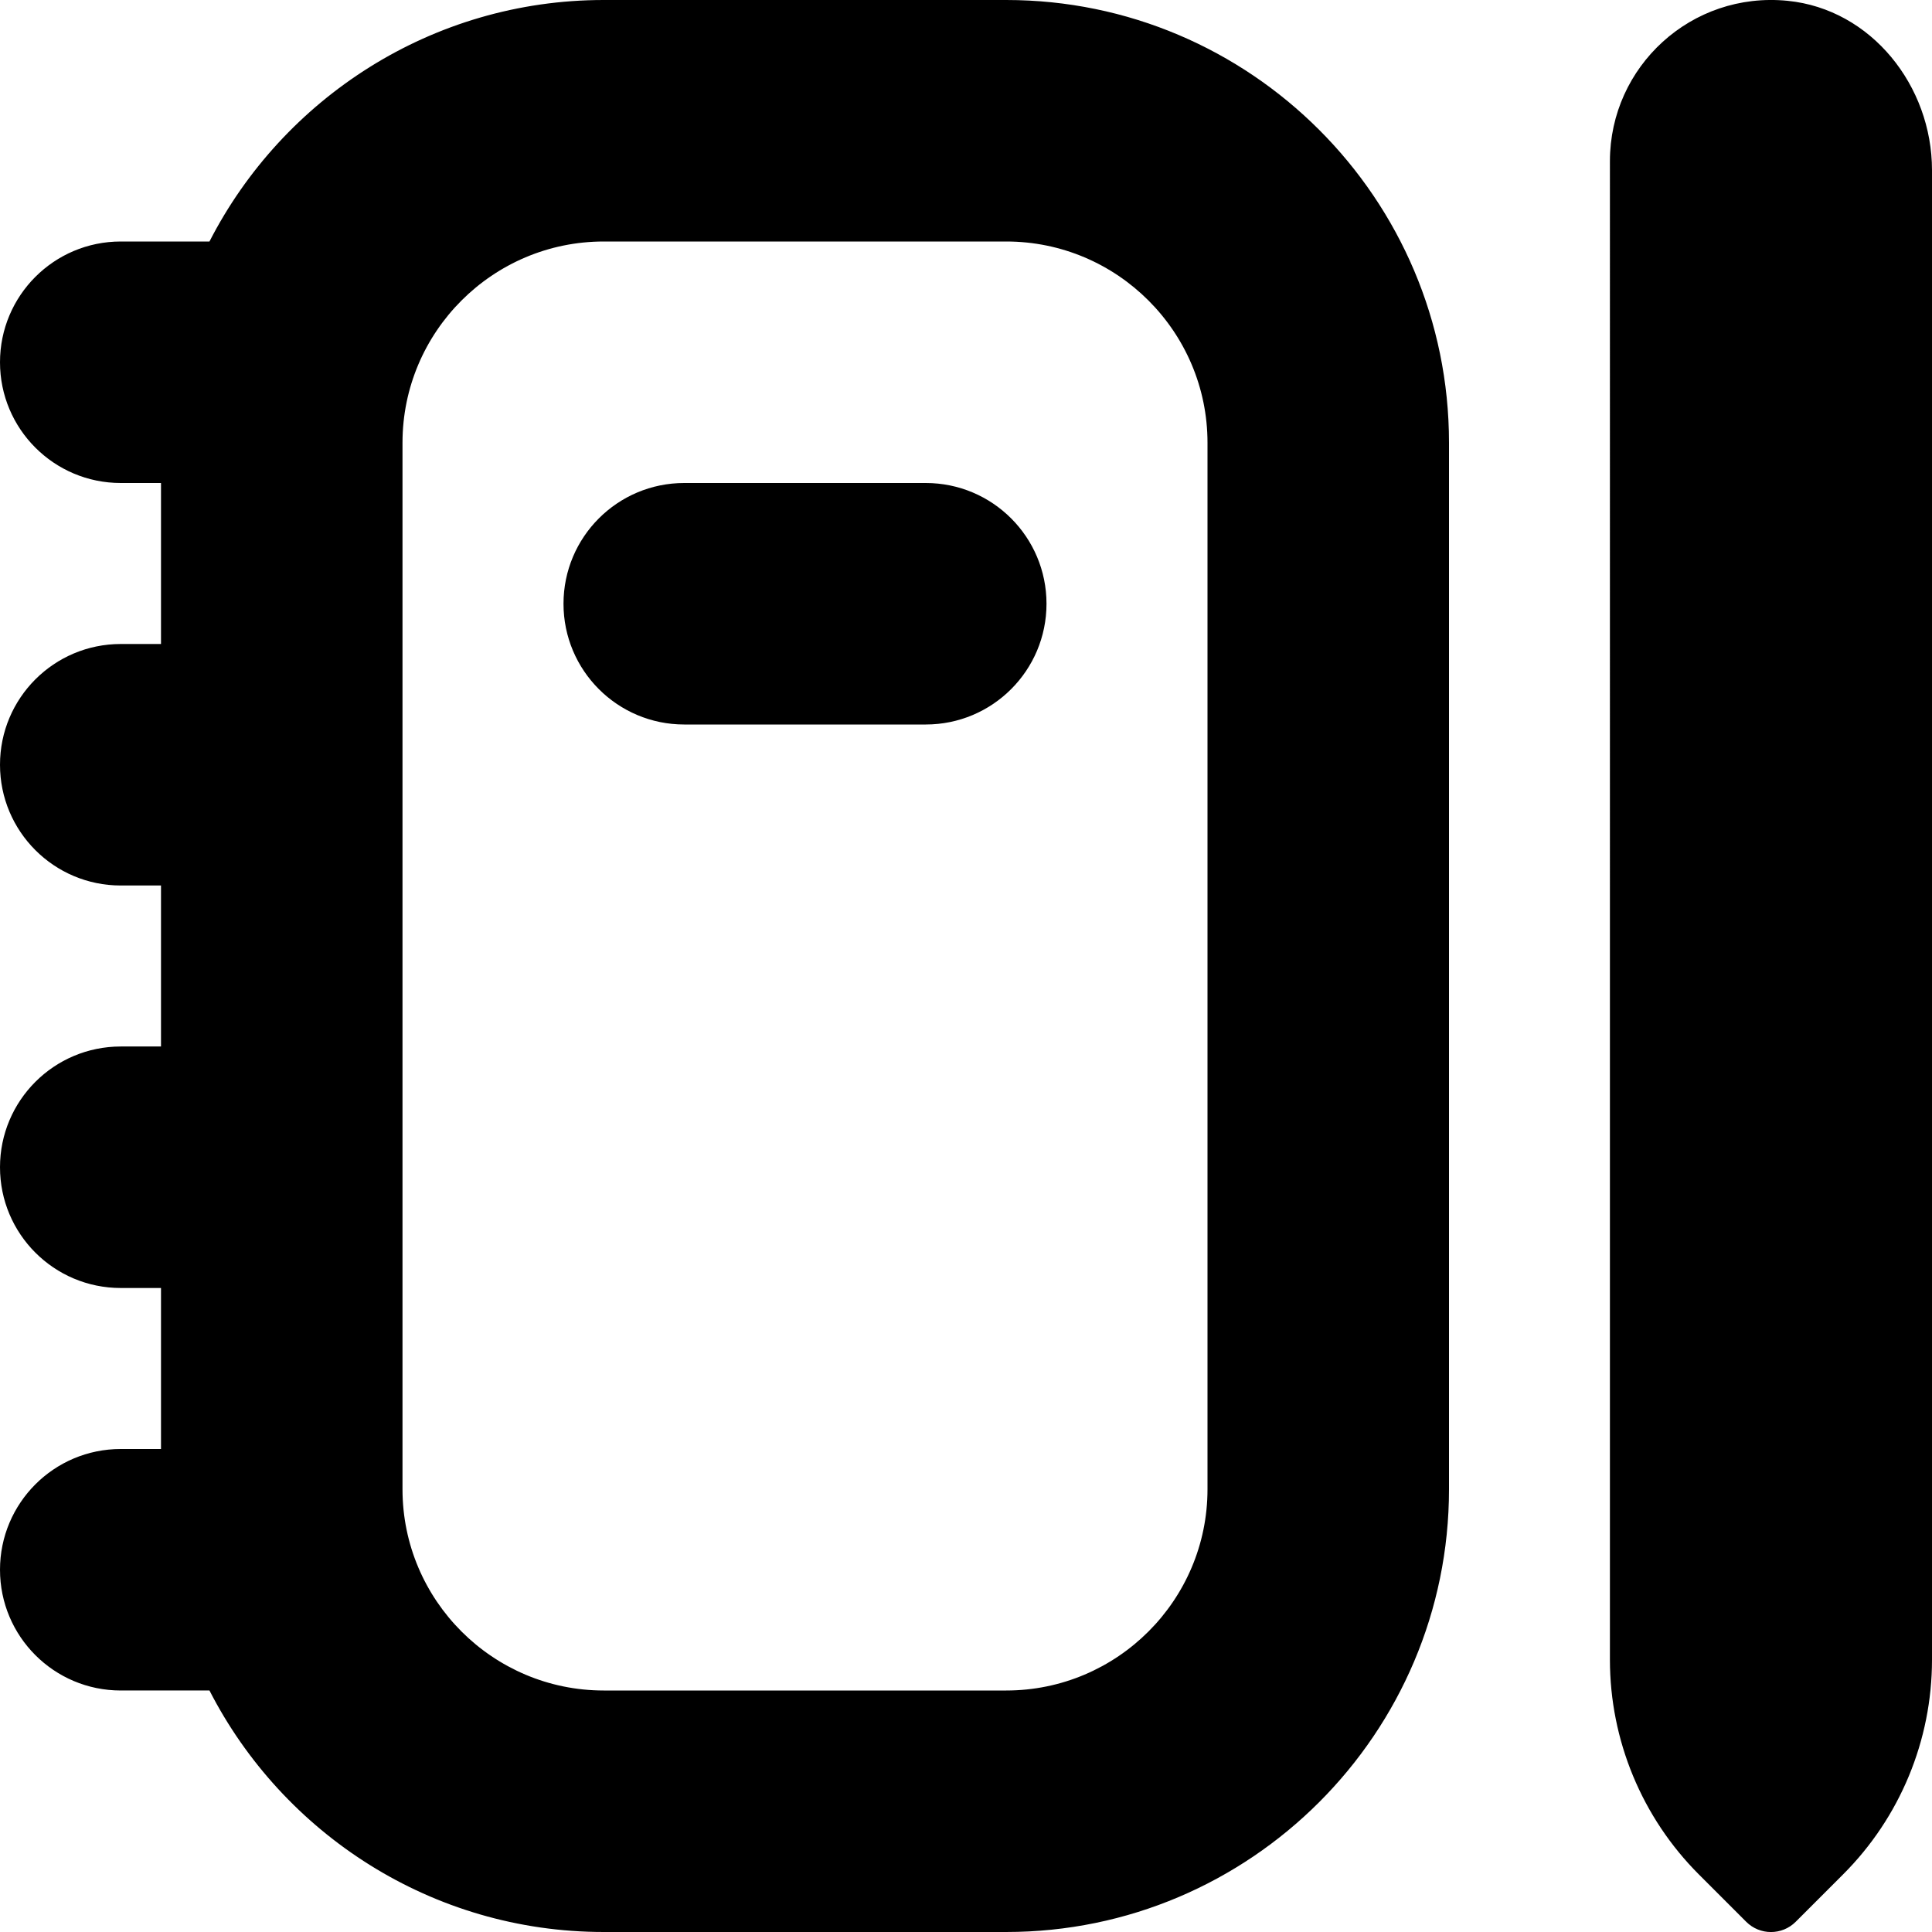<?xml version="1.0" encoding="UTF-8"?>
<svg xmlns="http://www.w3.org/2000/svg" id="Layer_1" data-name="Layer 1" viewBox="0 0 24 24">
  <path d="m12.5,0h-5c-2.133,0-3.986,1.221-4.898,3h-1.102c-.829,0-1.5.672-1.5,1.5s.671,1.5,1.5,1.5h.5v2h-.5c-.829,0-1.5.672-1.5,1.5s.671,1.5,1.5,1.5h.5v2h-.5c-.829,0-1.5.672-1.5,1.5s.671,1.5,1.5,1.5h.5v2h-.5c-.829,0-1.5.672-1.5,1.5s.671,1.5,1.5,1.5h1.102c.912,1.779,2.765,3,4.898,3h5c3.033,0,5.5-2.468,5.5-5.5V5.5c0-3.032-2.467-5.5-5.5-5.5Zm2.5,18.5c0,1.379-1.122,2.5-2.5,2.5h-5c-1.378,0-2.5-1.121-2.5-2.5V5.5c0-1.379,1.122-2.5,2.5-2.5h5c1.378,0,2.5,1.121,2.5,2.5v13Zm-2-11c0,.828-.671,1.5-1.5,1.5h-3c-.829,0-1.5-.672-1.5-1.5s.671-1.5,1.5-1.5h3c.829,0,1.5.672,1.5,1.5Zm11-5.386v18.504c0,1-.397,1.96-1.105,2.667l-.588.588c-.17.17-.445.17-.615,0l-.588-.588c-.707-.707-1.105-1.667-1.105-2.667V2C20,.827,21.009-.109,22.206.01c1.041.104,1.794,1.058,1.794,2.104Z"/>
</svg>
